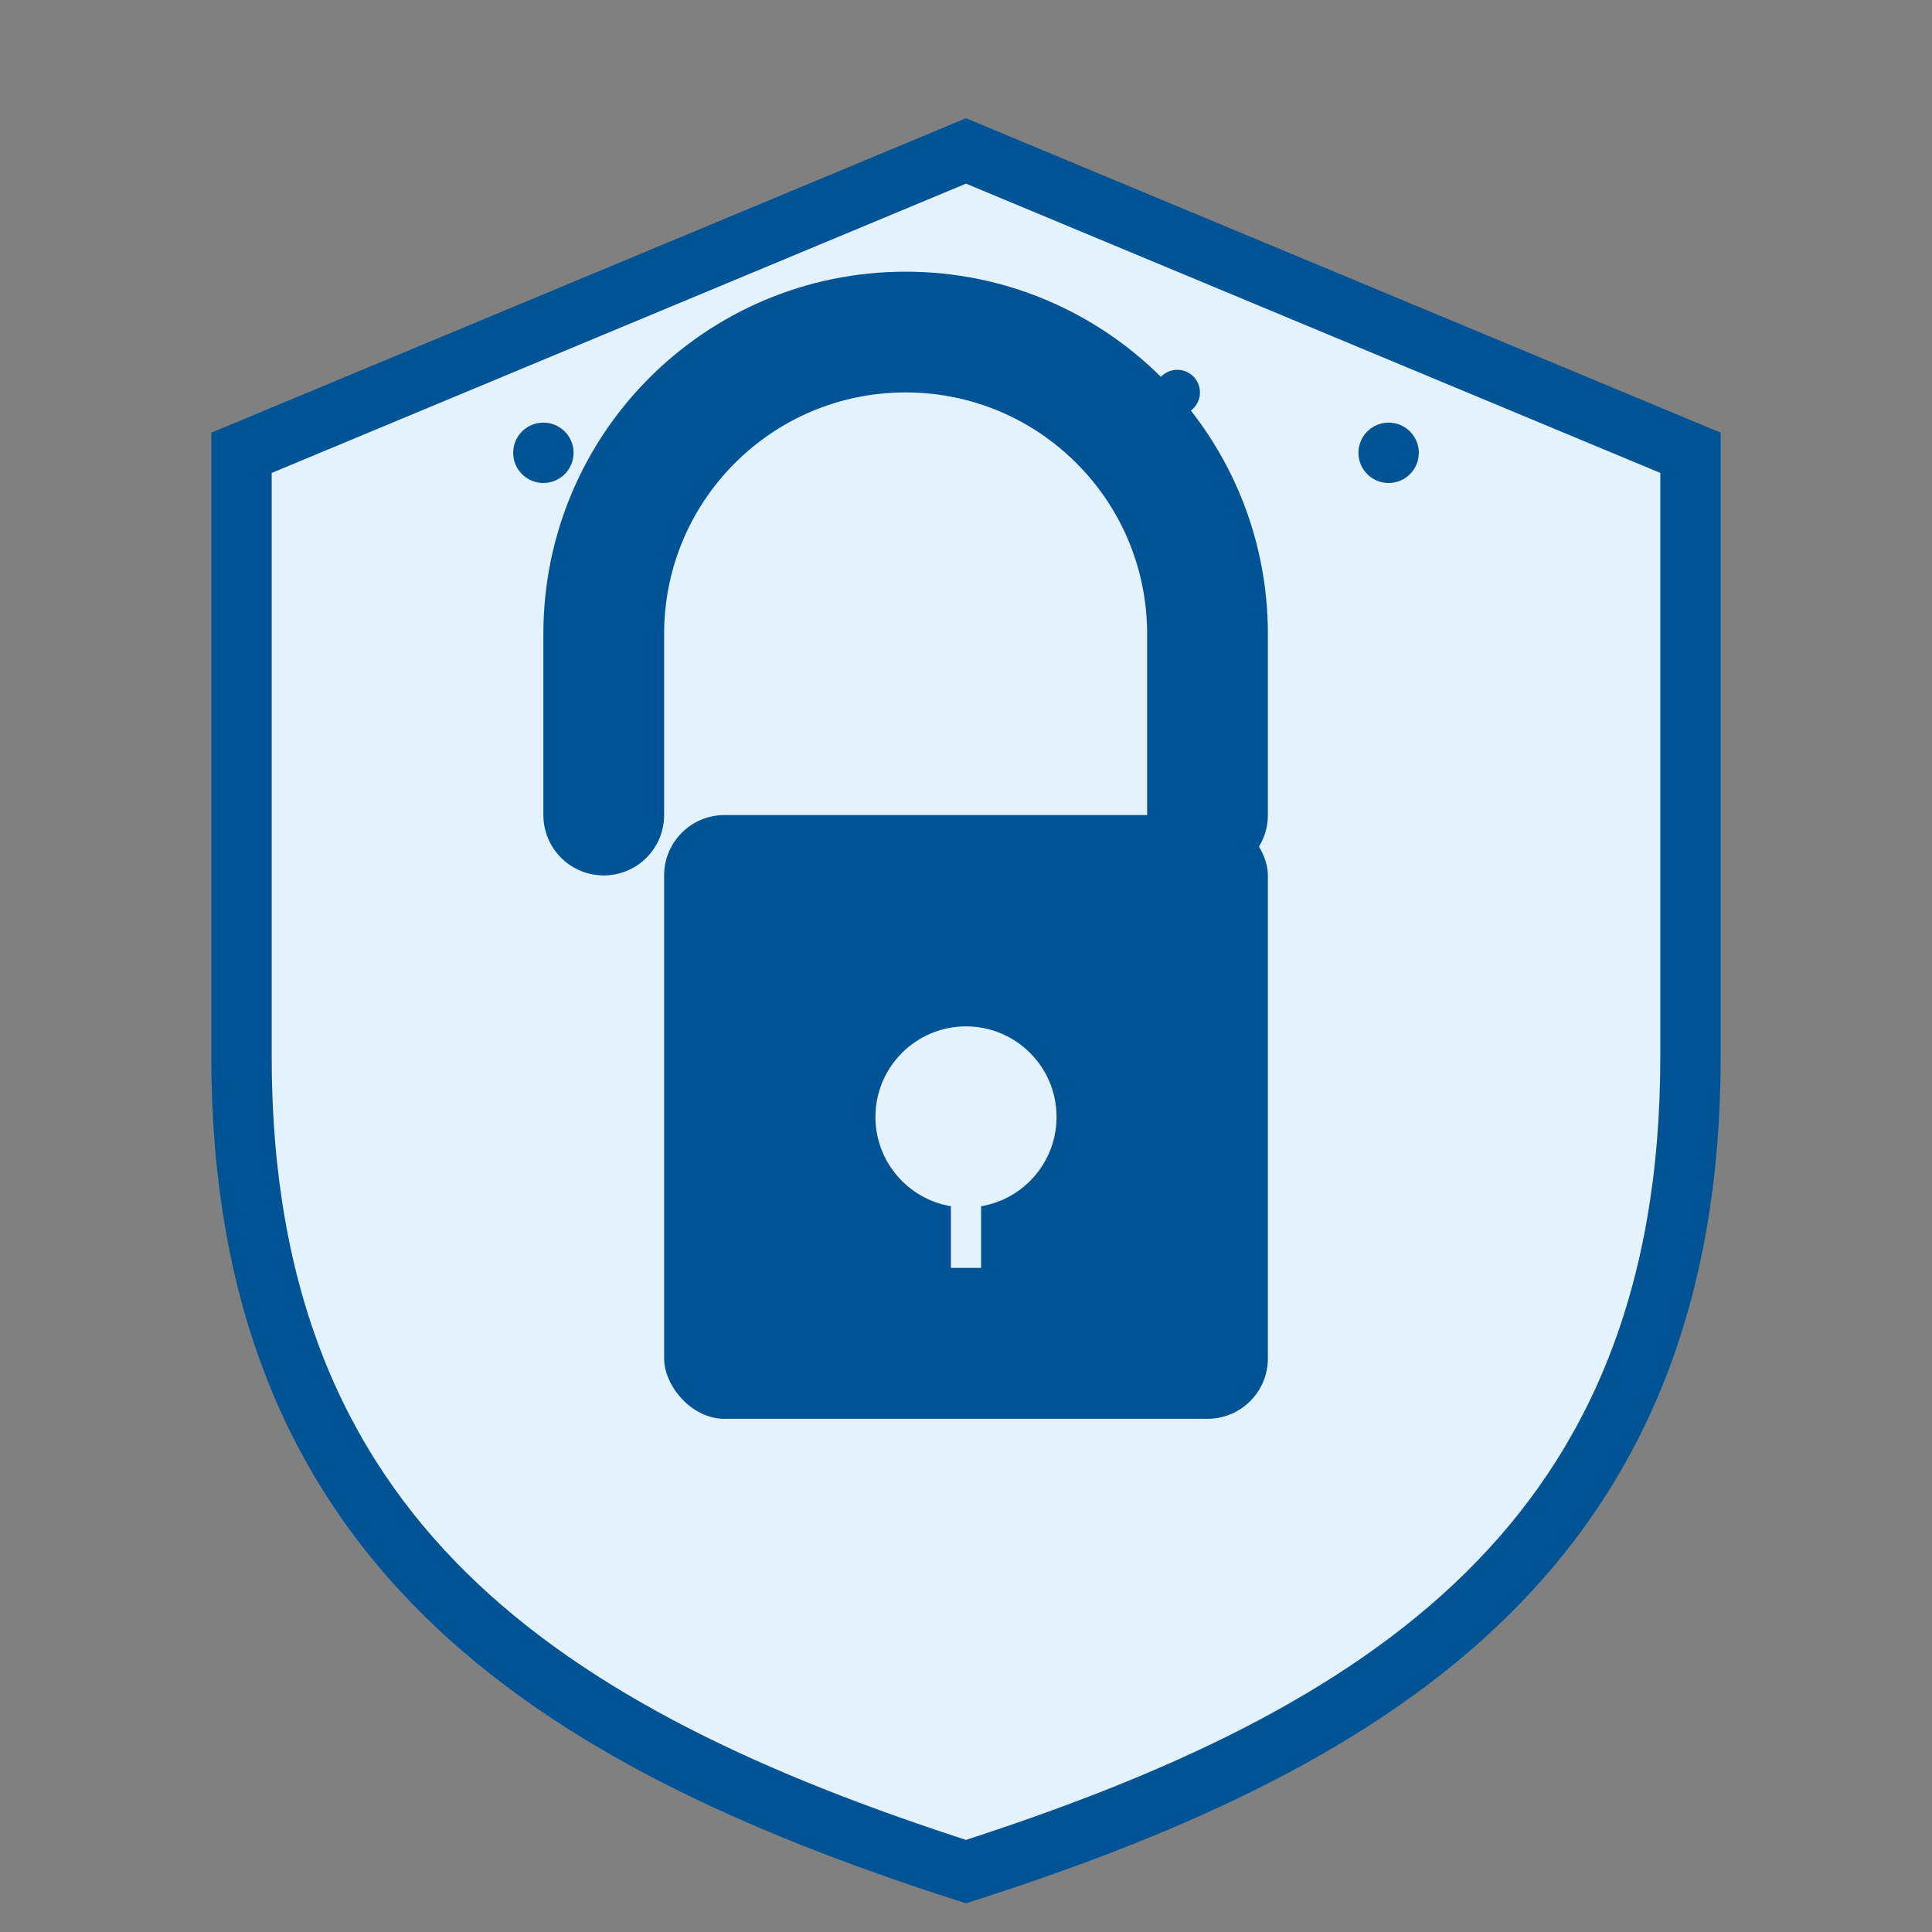 <?xml version="1.0" encoding="UTF-8"?>
<svg width="512" height="512" viewBox="0 0 512 512" fill="none" xmlns="http://www.w3.org/2000/svg">
    <rect x="0" y="0" width="512" height="512" fill="#808080" stroke="none"/>
    <!-- Background Shield -->
    <path d="M256 40L448 120V280C448 408 368 460 256 496C144 460 64 408 64 280V120L256 40Z" fill="#E3F2FD" stroke="#005496" stroke-width="16"/>
    
    <!-- Lock Body -->
    <rect x="176" y="216" width="160" height="160" rx="16" fill="#005496"/>
    
    <!-- Lock Shackle -->
    <path d="M320 216V168C320 123.8 284.2 88 240 88C195.8 88 160 123.8 160 168V216" stroke="#005496" stroke-width="32" stroke-linecap="round"/>
    
    <!-- Key Hole -->
    <circle cx="256" cy="296" r="24" fill="#E3F2FD"/>
    <rect x="252" y="296" width="8" height="40" fill="#E3F2FD"/>
    
    <!-- Stars -->
    <circle cx="144" cy="120" r="8" fill="#005496"/>
    <circle cx="368" cy="120" r="8" fill="#005496"/>
    <circle cx="256" cy="88" r="8" fill="#005496"/>
    <circle cx="200" cy="104" r="6" fill="#005496"/>
    <circle cx="312" cy="104" r="6" fill="#005496"/>
</svg>
